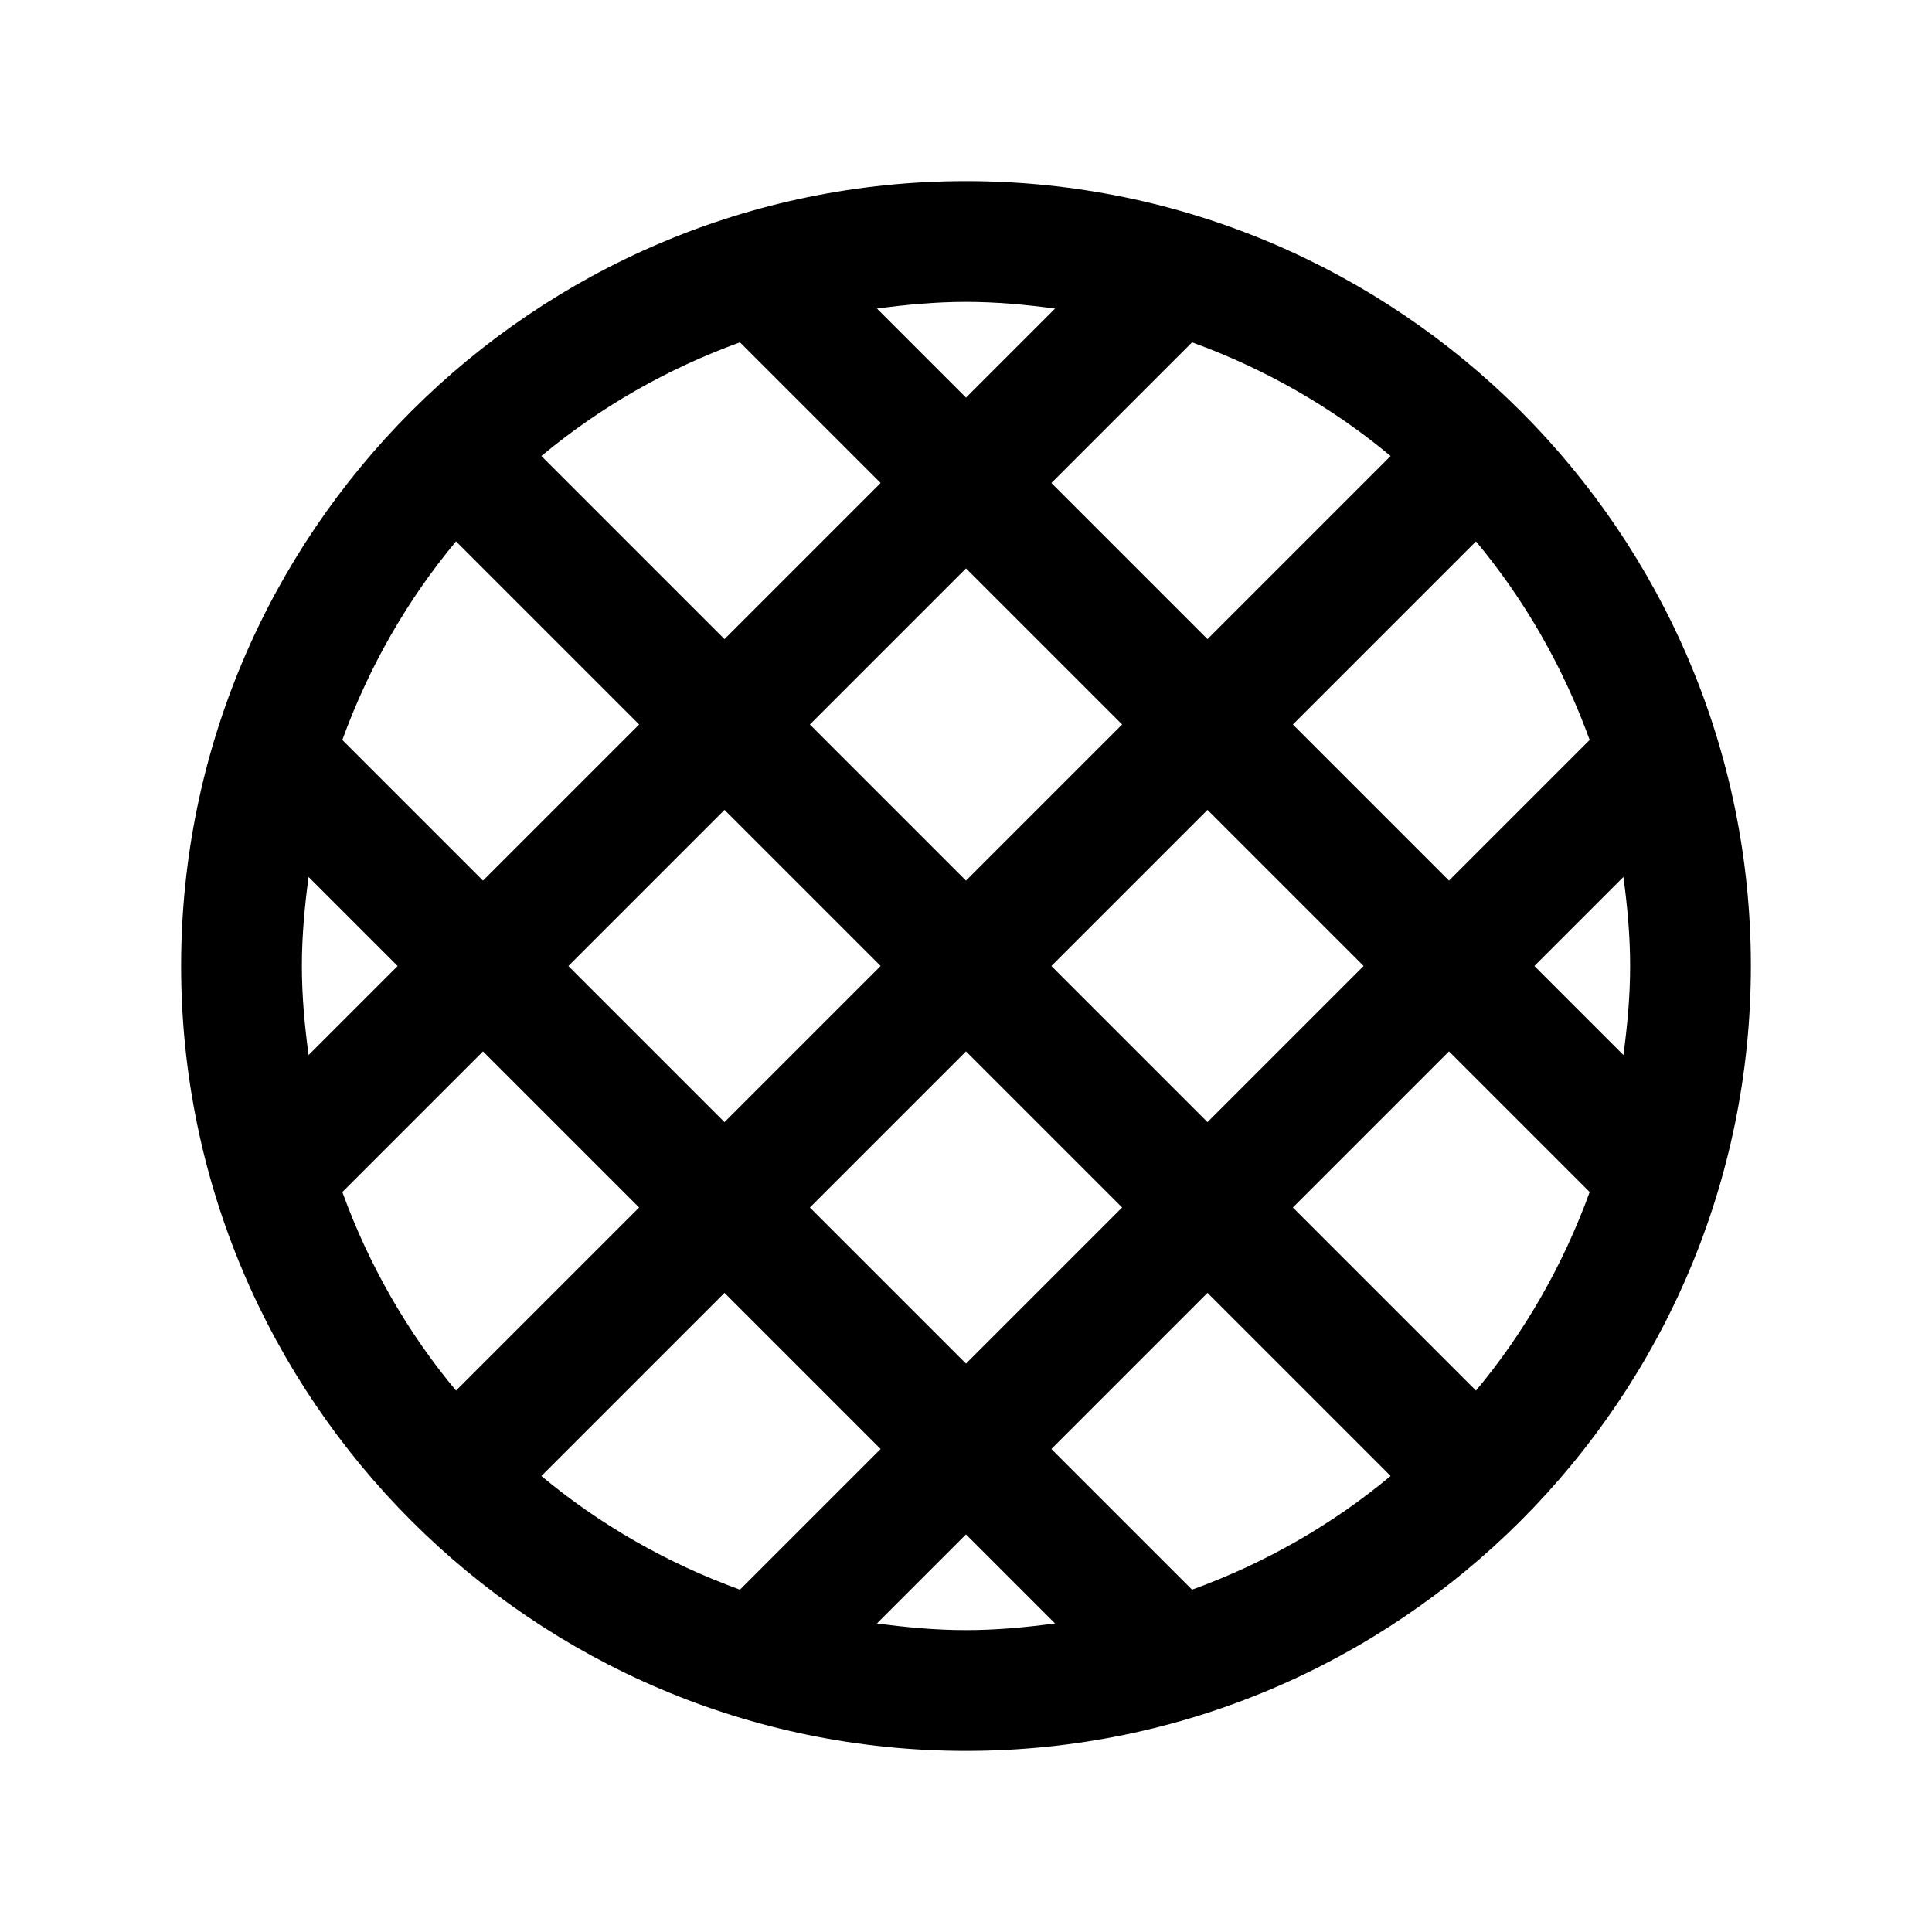 <svg xmlns="http://www.w3.org/2000/svg" viewBox="0 0 32 32">
    <path
        d="M 16 3 C 8.832 3 3 8.832 3 16 C 3 23.168 8.832 29 16 29 C 23.168 29 29 23.168 29 16 C 29 8.832 23.168 3 16 3 z M 16 5 C 16.501 5 16.991 5.046 17.475 5.111 L 16 6.586 L 14.525 5.111 C 15.009 5.046 15.499 5 16 5 z M 12.256 5.67 L 14.586 8 L 12 10.586 L 8.967 7.553 C 9.936 6.745 11.048 6.109 12.256 5.67 z M 19.744 5.67 C 20.952 6.109 22.064 6.745 23.033 7.553 L 20 10.586 L 17.414 8 L 19.744 5.67 z M 7.553 8.967 L 10.586 12 L 8 14.586 L 5.67 12.256 C 6.109 11.048 6.745 9.936 7.553 8.967 z M 24.447 8.967 C 25.255 9.936 25.891 11.048 26.33 12.256 L 24 14.586 L 21.414 12 L 24.447 8.967 z M 16 9.414 L 18.586 12 L 16 14.586 L 13.414 12 L 16 9.414 z M 12 13.414 L 14.586 16 L 12 18.586 L 9.414 16 L 12 13.414 z M 20 13.414 L 22.586 16 L 20 18.586 L 17.414 16 L 20 13.414 z M 5.111 14.525 L 6.586 16 L 5.111 17.475 C 5.046 16.991 5 16.501 5 16 C 5 15.499 5.046 15.009 5.111 14.525 z M 26.889 14.525 C 26.954 15.009 27 15.499 27 16 C 27 16.501 26.954 16.991 26.889 17.475 L 25.414 16 L 26.889 14.525 z M 8 17.414 L 10.586 20 L 7.553 23.033 C 6.745 22.064 6.109 20.952 5.67 19.744 L 8 17.414 z M 16 17.414 L 18.586 20 L 16 22.586 L 13.414 20 L 16 17.414 z M 24 17.414 L 26.33 19.744 C 25.891 20.952 25.255 22.064 24.447 23.033 L 21.414 20 L 24 17.414 z M 12 21.414 L 14.586 24 L 12.256 26.33 C 11.048 25.891 9.936 25.255 8.967 24.447 L 12 21.414 z M 20 21.414 L 23.033 24.447 C 22.064 25.255 20.952 25.891 19.744 26.33 L 17.414 24 L 20 21.414 z M 16 25.414 L 17.475 26.889 C 16.991 26.954 16.501 27 16 27 C 15.499 27 15.009 26.954 14.525 26.889 L 16 25.414 z"/>
</svg>
